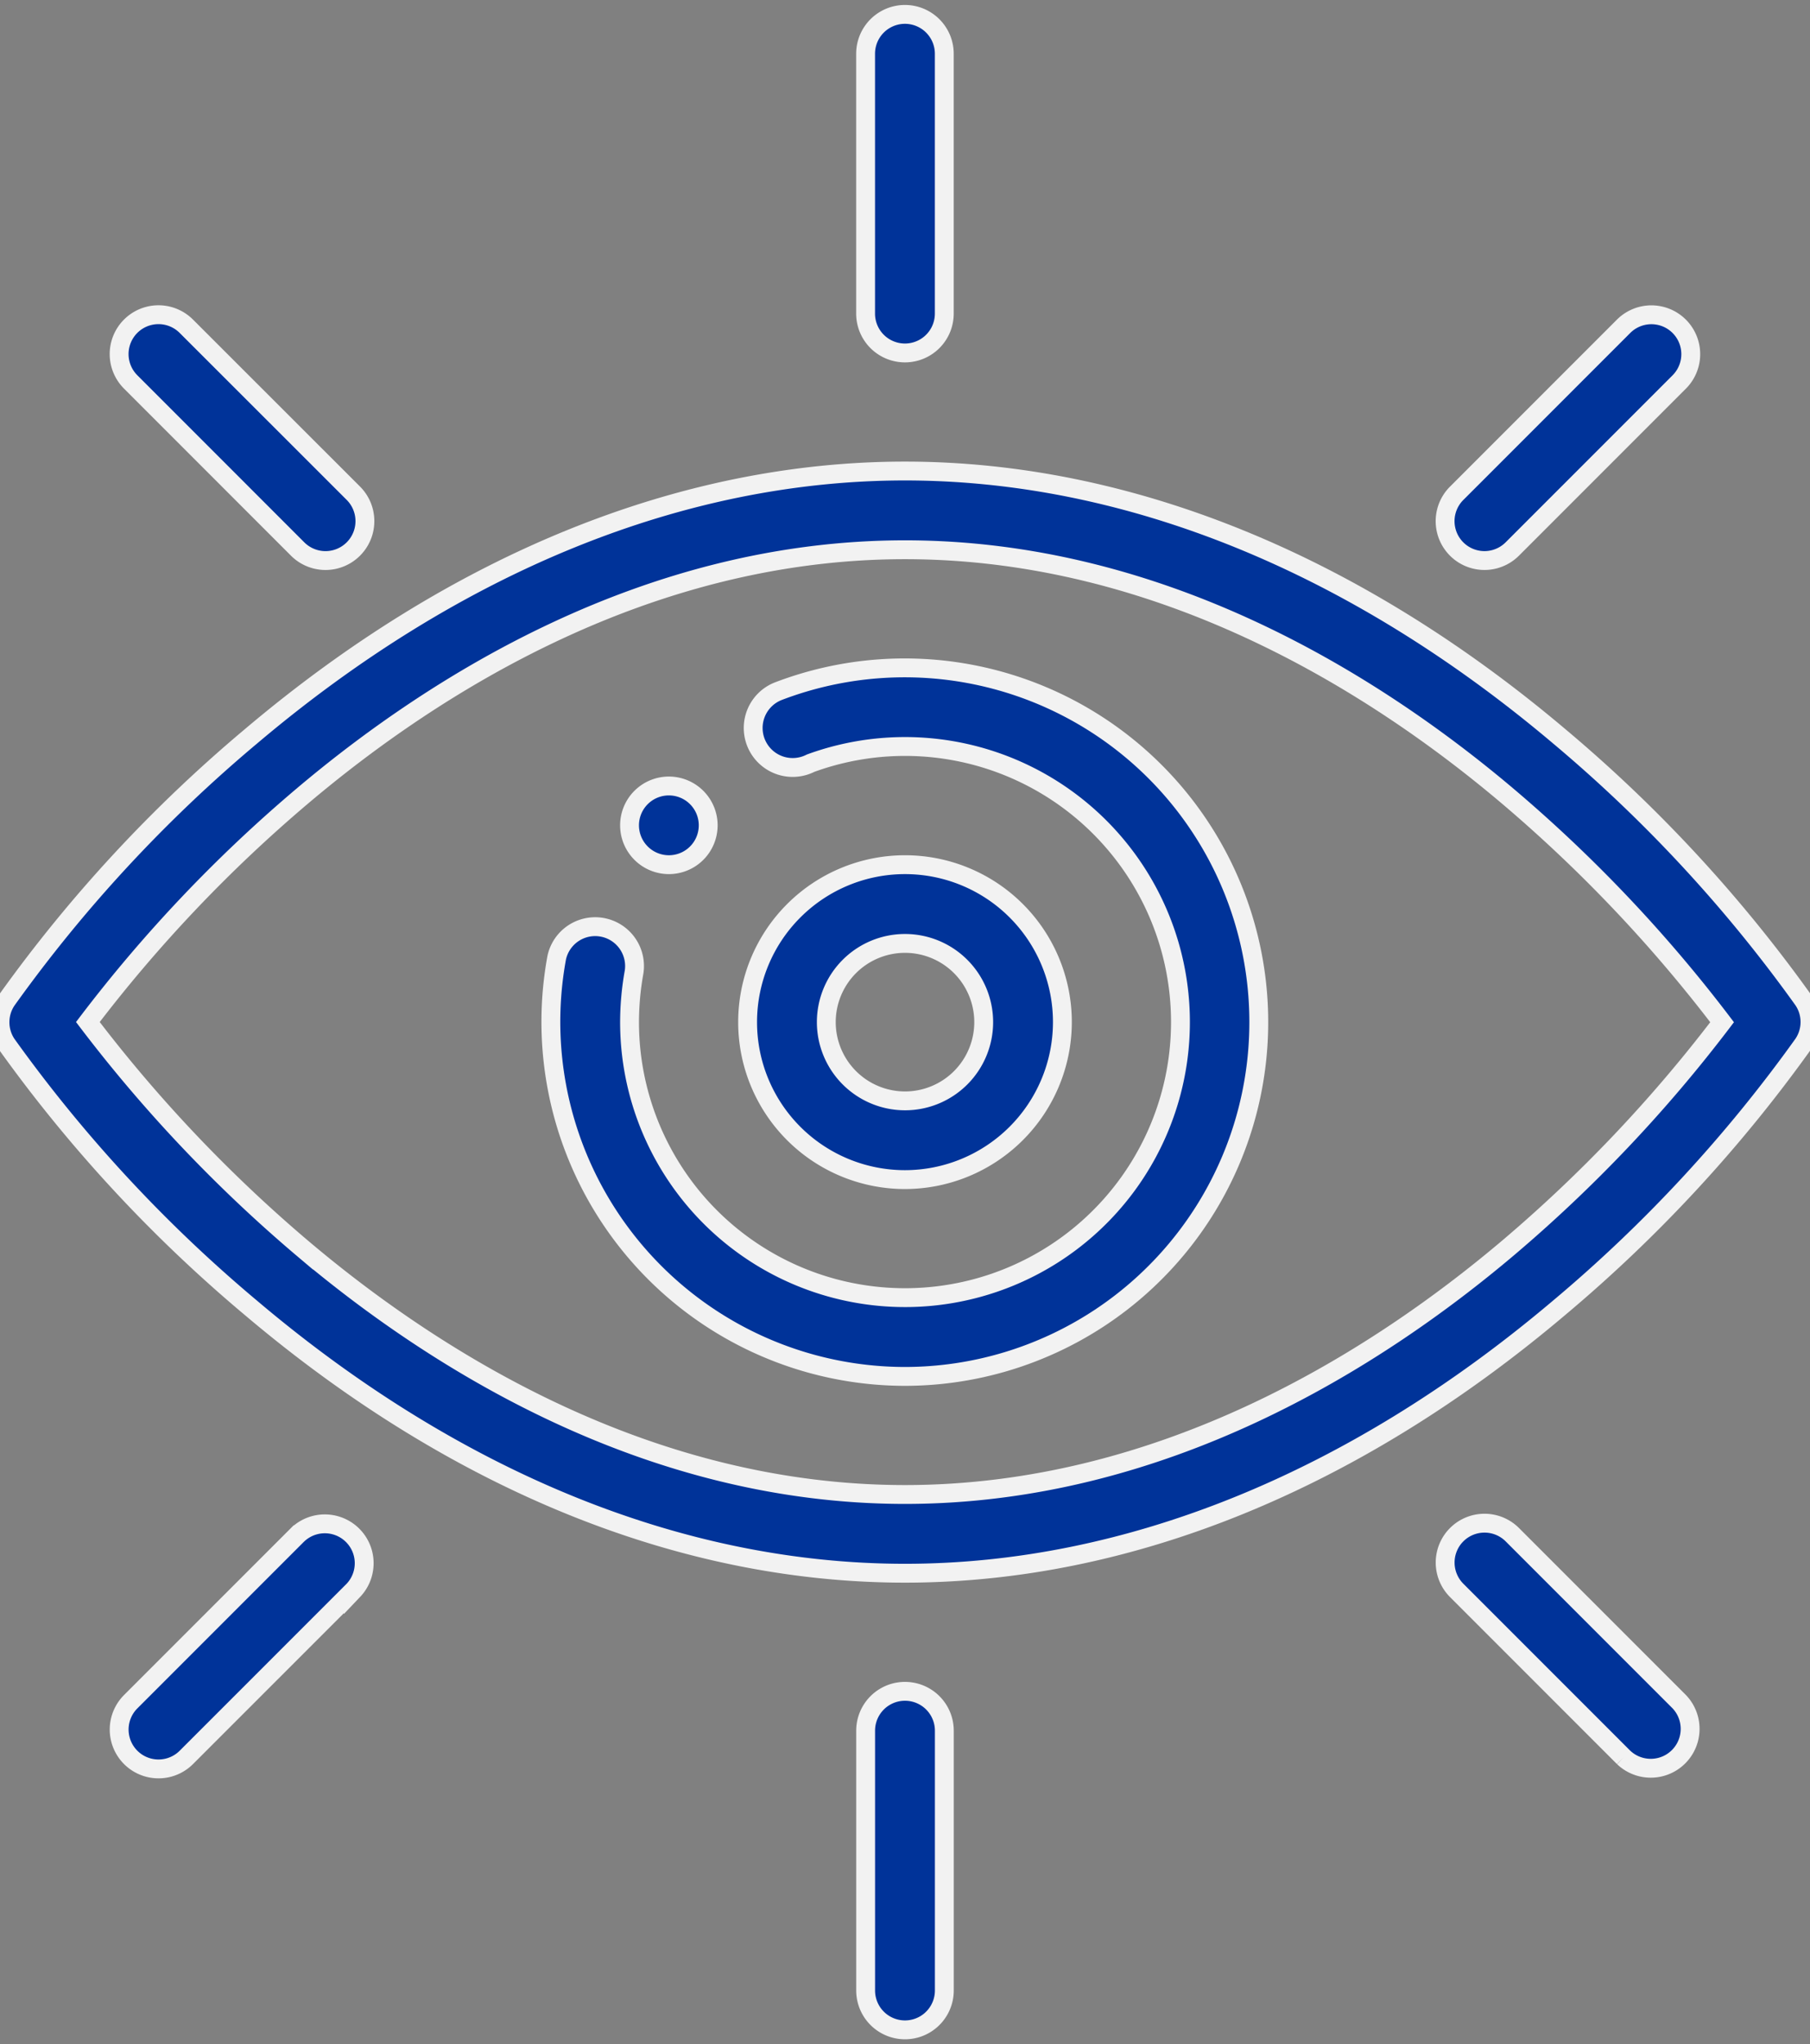 <svg xmlns="http://www.w3.org/2000/svg" xmlns:xlink="http://www.w3.org/1999/xlink" width="48" height="54.19" viewBox="0 0 48 54.19">
  <rect x="0" y="0" width="48" height="54.19" fill="#808080" stroke="none"/>
  <defs>
    <clipPath id="clip-icon-insights">
      <rect width="48" height="54.19"/>
    </clipPath>
  </defs>
  <g id="icon-insights" clip-path="url(#clip-icon-insights)">
    <g id="icon-insights-2" data-name="icon-insights" transform="translate(-0.001 0.382)">
      <path id="Path_58404" data-name="Path 58404" d="M161.043,198.087A1.043,1.043,0,1,0,160,197.043,1.044,1.044,0,0,0,161.043,198.087Zm0,0" transform="translate(-143.304 -175.548)" fill="#039" stroke="#f2f2f2" stroke-width="0.5"/>
      <path id="Path_58405" data-name="Path 58405" d="M221.043,8.974a1.043,1.043,0,0,0,1.043-1.043V1.043a1.043,1.043,0,0,0-2.087,0V7.93A1.043,1.043,0,0,0,221.043,8.974Zm0,0" transform="translate(-197.043)" fill="#039" stroke="#f2f2f2" stroke-width="0.5"/>
      <path id="Path_58406" data-name="Path 58406" d="M220,427.043v6.887a1.043,1.043,0,1,0,2.087,0v-6.887a1.043,1.043,0,0,0-2.087,0Zm0,0" transform="translate(-197.043 -381.548)" fill="#039" stroke="#f2f2f2" stroke-width="0.5"/>
      <path id="Path_58407" data-name="Path 58407" d="M35.022,82.5A1.044,1.044,0,0,0,36.5,81.022L32.07,76.595a1.043,1.043,0,0,0-1.476,1.476Zm0,0" transform="translate(-27.128 -68.329)" fill="#039" stroke="#f2f2f2" stroke-width="0.5"/>
      <path id="Path_58408" data-name="Path 58408" d="M367.587,383.586a1.044,1.044,0,0,0,0,1.476l4.427,4.427a1.044,1.044,0,0,0,1.476-1.476l-4.427-4.427A1.044,1.044,0,0,0,367.587,383.586Zm0,0" transform="translate(-328.956 -343.286)" fill="#039" stroke="#f2f2f2" stroke-width="0.5"/>
      <path id="Path_58409" data-name="Path 58409" d="M369.062,82.5l4.427-4.427a1.043,1.043,0,0,0-1.476-1.476l-4.427,4.427a1.043,1.043,0,0,0,1.476,1.476Zm0,0" transform="translate(-328.956 -68.329)" fill="#039" stroke="#f2f2f2" stroke-width="0.5"/>
      <path id="Path_58410" data-name="Path 58410" d="M35.022,383.587l-4.427,4.427a1.043,1.043,0,0,0,1.476,1.476l4.428-4.427a1.044,1.044,0,0,0-1.476-1.476Zm0,0" transform="translate(-27.128 -343.287)" fill="#039" stroke="#f2f2f2" stroke-width="0.5"/>
      <path id="Path_58411" data-name="Path 58411" d="M6.662,138.188c5.438,4.6,11.434,7.029,17.339,7.029s11.9-2.431,17.339-7.029a37.877,37.877,0,0,0,6.483-7,1.044,1.044,0,0,0,0-1.165,37.892,37.892,0,0,0-6.483-7C35.9,118.431,29.906,116,24,116s-11.9,2.431-17.339,7.029a37.913,37.913,0,0,0-6.483,7,1.044,1.044,0,0,0,0,1.165A37.912,37.912,0,0,0,6.662,138.188ZM8.01,124.623c3.526-2.982,9.162-6.536,15.991-6.536,6.808,0,12.43,3.534,15.947,6.5a38.033,38.033,0,0,1,5.722,6.024,37.919,37.919,0,0,1-5.678,5.985C36.466,139.576,30.83,143.13,24,143.13c-6.808,0-12.43-3.534-15.947-6.5a38.012,38.012,0,0,1-5.722-6.024A37.87,37.87,0,0,1,8.01,124.623Zm0,0" transform="translate(0 -103.896)" fill="#039" stroke="#f2f2f2" stroke-width="0.5"/>
      <path id="Path_58412" data-name="Path 58412" d="M149.391,184.782a9.391,9.391,0,1,0-3.361-18.163,1.047,1.047,0,1,0,.857,1.908,7.305,7.305,0,1,1-4.8,6.864,7.6,7.6,0,0,1,.121-1.332,1.044,1.044,0,0,0-2.051-.384,9.4,9.4,0,0,0,9.235,11.107Zm0,0" transform="translate(-125.391 -148.678)" fill="#039" stroke="#f2f2f2" stroke-width="0.5"/>
      <path id="Path_58413" data-name="Path 58413" d="M198.348,220.174a4.174,4.174,0,1,0-4.174,4.174A4.179,4.179,0,0,0,198.348,220.174Zm-6.261,0a2.087,2.087,0,1,1,2.087,2.087A2.089,2.089,0,0,1,192.087,220.174Zm0,0" transform="translate(-170.173 -193.461)" fill="#039" stroke="#f2f2f2" stroke-width="0.5"/>
    </g>
  </g>
</svg>
